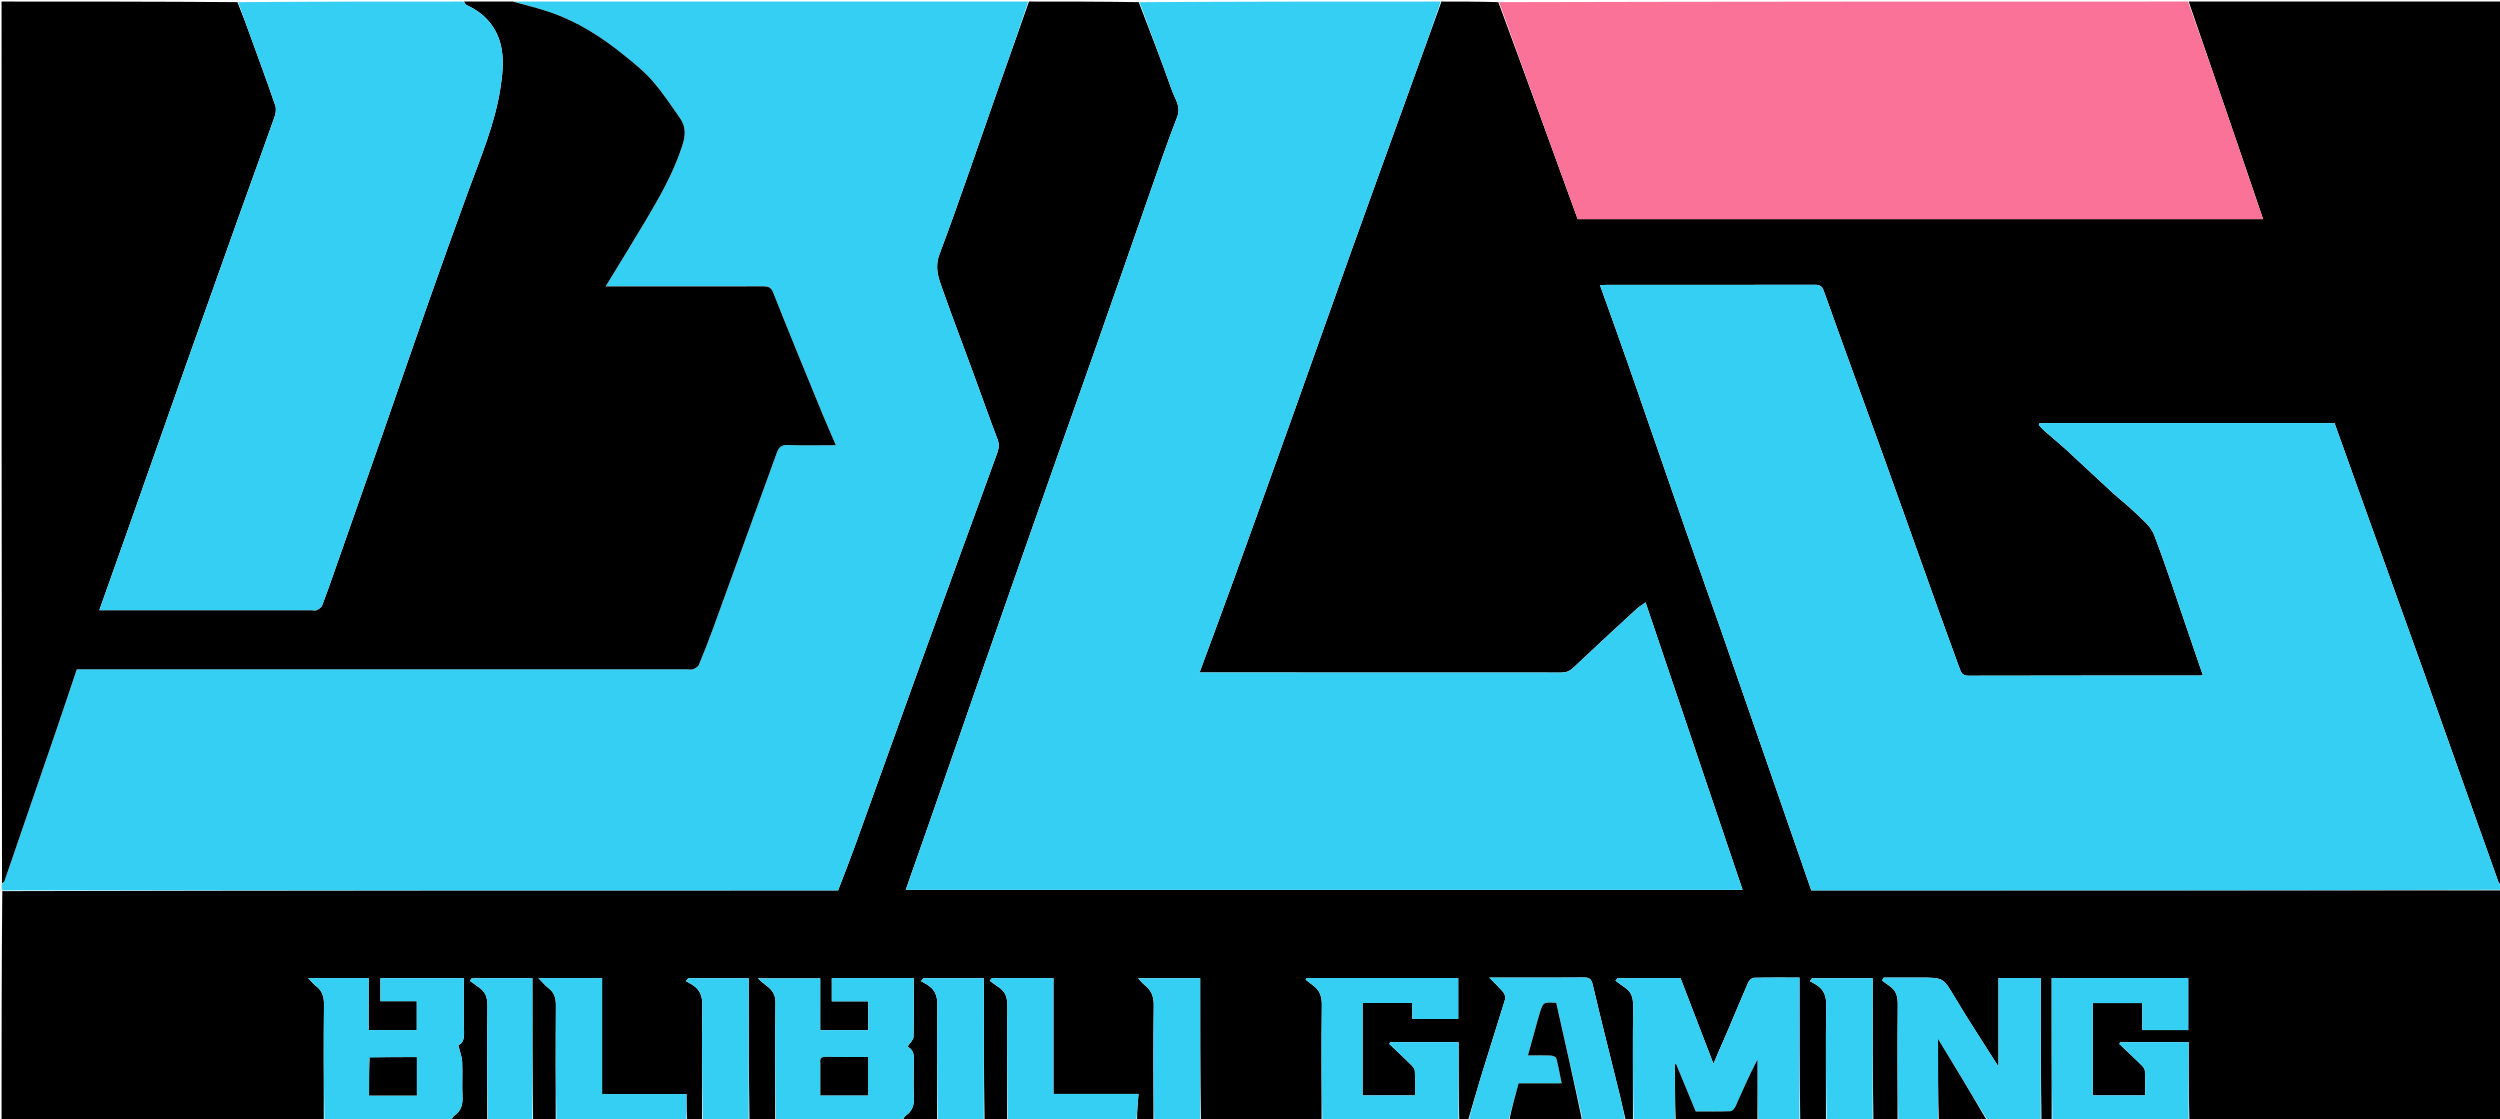 <svg version="1.1" id="Layer_1" xmlns="http://www.w3.org/2000/svg" xmlns:xlink="http://www.w3.org/1999/xlink" x="0px" y="0px"
	 width="100%" viewBox="0 0 1606 719" enable-background="new 0 0 1606 719" xml:space="preserve">
<path fill="#000000" opacity="1" stroke="none" 
	d="
M1406,1 
	C1472.962,1 1539.924,1 1607,1 
	C1607,189.688 1607,378.375 1606.71,567.868 
	C1605.954,568.04 1605.303,567.473 1605.049,566.764 
	C1601.015,555.524 1597.032,544.266 1593.037,533.012 
	C1581.217,499.711 1569.447,466.391 1557.562,433.113 
	C1545.296,398.769 1532.911,364.467 1520.592,330.142 
	C1513.526,310.453 1506.487,290.754 1499.693,271.779 
	C1436.227,271.779 1373.239,271.779 1310.25,271.779 
	C1310.074,272.199 1309.897,272.619 1309.721,273.039 
	C1310.897,274.281 1311.984,275.624 1313.265,276.747 
	C1318.065,280.959 1323.038,284.981 1327.746,289.292 
	C1337.501,298.226 1347.078,307.356 1356.829,316.294 
	C1361.781,320.831 1367.183,324.895 1371.957,329.602 
	C1376.266,333.851 1381.649,338.052 1383.692,343.374 
	C1391.668,364.155 1398.512,385.371 1405.764,406.429 
	C1408.88,415.476 1411.963,424.535 1415.09,433.674 
	C1414.127,433.855 1413.802,433.97 1413.477,433.97 
	C1363.82,433.985 1314.162,433.956 1264.505,434.08 
	C1261.097,434.088 1259.963,432.483 1258.988,429.763 
	C1254.748,417.919 1250.328,406.14 1246.089,394.296 
	C1233.91,360.274 1221.855,326.208 1209.622,292.206 
	C1197.002,257.128 1184.146,222.134 1171.652,187.011 
	C1170.42,183.547 1168.858,182.934 1165.646,182.94 
	C1121.154,183.029 1076.662,182.999 1032.17,183.008 
	C1030.87,183.008 1029.571,183.118 1027.831,183.197 
	C1033.947,200.337 1040.06,217.142 1045.943,234.026 
	C1058.424,269.843 1070.738,305.719 1083.216,341.538 
	C1090.703,363.027 1098.432,384.431 1105.942,405.913 
	C1115.688,433.792 1125.328,461.708 1135.006,489.612 
	C1144.513,517.025 1154.01,544.441 1163.561,572 
	C1311.406,572 1459.203,572 1607,572 
	C1607,621.271 1607,670.543 1607,720 
	C1540.312,720 1473.625,720 1406.469,719.531 
	C1406,702.464 1406,685.866 1406,669.473 
	C1390.996,669.473 1376.533,669.473 1362.069,669.473 
	C1361.853,669.848 1361.638,670.223 1361.422,670.598 
	C1366.217,675.162 1371.057,679.682 1375.772,684.327 
	C1376.75,685.291 1377.839,686.698 1377.895,687.945 
	C1378.131,693.2 1377.995,698.472 1377.995,703.669 
	C1366.333,703.669 1355.271,703.669 1344.357,703.669 
	C1344.357,683.611 1344.357,663.885 1344.357,644.386 
	C1355.114,644.386 1365.511,644.386 1376.186,644.386 
	C1376.186,650.384 1376.186,656 1376.186,661.726 
	C1386.207,661.726 1395.934,661.726 1405.726,661.726 
	C1405.726,650.387 1405.726,639.323 1405.726,628.302 
	C1376.392,628.302 1347.331,628.302 1318,628.302 
	C1318,659.068 1318,689.534 1318,720 
	C1315.958,720 1313.917,720 1311.437,719.531 
	C1311,688.82 1311,658.577 1311,628.259 
	C1301.799,628.259 1293.072,628.259 1283.812,628.259 
	C1283.812,647.12 1283.812,665.73 1283.812,685.171 
	C1274.205,669.993 1264.833,655.836 1256.146,641.271 
	C1248.349,628.2 1248.681,628.002 1233.788,628.002 
	C1225.913,628.002 1218.038,628.002 1210.163,628.002 
	C1209.773,628.622 1209.383,629.242 1208.992,629.862 
	C1210.691,631.103 1212.361,632.387 1214.095,633.577 
	C1218.375,636.515 1219.165,640.566 1219.114,645.588 
	C1218.864,670.39 1219,695.195 1219,720 
	C1213.978,720 1208.956,720 1203.467,719.531 
	C1203,688.842 1203,658.622 1203,628.4 
	C1189.729,628.4 1176.935,628.4 1164.141,628.4 
	C1163.644,629.028 1163.147,629.656 1162.65,630.283 
	C1164.363,631.286 1166.17,632.157 1167.769,633.316 
	C1171.957,636.35 1173.209,640.352 1173.141,645.653 
	C1172.824,670.432 1173,695.217 1173,720 
	C1167.645,720 1162.29,720 1156.468,719.531 
	C1156,688.822 1156,658.581 1156,628.003 
	C1145.862,628.003 1136.237,627.894 1126.621,628.138 
	C1125.387,628.169 1123.65,629.793 1123.078,631.091 
	C1118.916,640.53 1115.024,650.088 1110.983,659.582 
	C1107.663,667.381 1104.255,675.143 1100.701,683.349 
	C1093.453,664.491 1086.463,646.301 1079.555,628.326 
	C1065.919,628.326 1052.552,628.326 1039.184,628.326 
	C1038.718,628.887 1038.251,629.449 1037.785,630.011 
	C1039.885,631.536 1041.952,633.107 1044.09,634.576 
	C1048.369,637.517 1049.166,641.56 1049.114,646.584 
	C1048.861,671.054 1049,695.528 1049,720 
	C1047.611,720 1046.222,720 1044.416,719.59 
	C1042.944,714.29 1042.01,709.369 1040.817,704.513 
	C1034.921,680.525 1028.818,656.586 1023.161,632.542 
	C1022.272,628.763 1020.916,627.894 1017.368,627.93 
	C1001.394,628.095 985.418,628.002 969.443,628.002 
	C965.701,628.002 961.959,628.002 956.698,628.002 
	C960.416,631.825 963.282,634.472 965.741,637.456 
	C966.646,638.554 967.26,640.649 966.867,641.943 
	C962.19,657.356 957.233,672.683 952.486,688.074 
	C949.214,698.682 946.154,709.356 943,720 
	C941.286,720 939.571,720 937.428,719.531 
	C937,702.475 937,685.887 937,669.469 
	C921.981,669.469 907.525,669.469 893.068,669.469 
	C892.857,669.837 892.646,670.206 892.434,670.575 
	C897.221,675.141 902.051,679.664 906.759,684.31 
	C907.737,685.276 908.838,686.676 908.894,687.921 
	C909.131,693.177 908.995,698.449 908.995,703.689 
	C897.363,703.689 886.307,703.689 875.323,703.689 
	C875.323,683.66 875.323,663.944 875.323,644.341 
	C886.044,644.341 896.438,644.341 907.274,644.341 
	C907.274,648.084 907.274,651.486 907.274,654.62 
	C917.456,654.62 927.185,654.62 936.777,654.62 
	C936.777,645.63 936.777,637.021 936.777,628.258 
	C904.22,628.258 871.885,628.258 839.55,628.258 
	C839.274,628.617 838.998,628.975 838.721,629.334 
	C840.388,630.63 842.022,631.971 843.727,633.214 
	C848.136,636.426 849.219,640.615 849.146,646.072 
	C848.812,670.711 849,695.357 849,720 
	C823.312,720 797.625,720 771.469,719.531 
	C771,688.832 771,658.601 771,628.387 
	C757.756,628.387 744.953,628.387 731.103,628.387 
	C732.997,630.38 734.069,631.824 735.437,632.888 
	C739.81,636.286 741.248,640.425 741.161,646.129 
	C740.785,670.748 741,695.375 741,720 
	C737.639,720 734.277,720 730.459,719.569 
	C730.445,713.835 730.887,708.532 731.371,702.735 
	C712.589,702.735 694.871,702.735 676.734,702.735 
	C676.734,677.575 676.734,652.862 676.734,628.327 
	C663.269,628.327 650.235,628.327 637.201,628.327 
	C636.733,628.891 636.265,629.455 635.797,630.018 
	C637.894,631.542 639.959,633.114 642.095,634.581 
	C646.378,637.521 647.165,641.57 647.114,646.59 
	C646.863,671.057 647,695.529 647,720 
	C642.311,720 637.622,720 632.466,719.531 
	C632,688.84 632,658.618 632,628.398 
	C618.735,628.398 605.939,628.398 593.143,628.398 
	C592.643,629.029 592.142,629.659 591.641,630.29 
	C593.355,631.289 595.166,632.154 596.765,633.313 
	C600.95,636.347 602.209,640.345 602.141,645.649 
	C601.823,670.429 602,695.216 602,720 
	C594.979,720 587.958,720 580.137,719.764 
	C580.214,718.537 580.943,717.336 581.994,716.589 
	C586.391,713.467 587.426,709.246 587.09,704.073 
	C586.702,698.099 587.056,692.079 586.983,686.08 
	C586.921,680.94 588.523,675.311 582.957,672.354 
	C584.554,669.893 586.782,668.037 586.83,666.126 
	C587.147,653.529 586.994,640.921 586.994,628.31 
	C569.038,628.31 551.641,628.31 534.342,628.31 
	C534.342,633.354 534.342,638.085 534.342,643.276 
	C542.417,643.276 550.157,643.276 557.771,643.276 
	C557.771,649.696 557.771,655.643 557.771,661.739 
	C547.478,661.739 537.415,661.739 526.913,661.739 
	C526.913,650.414 526.913,639.341 526.913,628.487 
	C513.672,628.487 500.878,628.487 486.787,628.487 
	C489.239,630.57 490.631,631.895 492.166,633.027 
	C495.883,635.769 498.226,638.696 498.154,644.006 
	C497.811,669.333 498,694.668 498,720 
	C492.645,720 487.29,720 481.467,719.531 
	C481,688.837 481,658.61 481,628.393 
	C467.731,628.393 454.933,628.393 442.134,628.393 
	C441.632,629.023 441.131,629.653 440.629,630.283 
	C442.344,631.281 444.158,632.143 445.754,633.305 
	C449.927,636.341 451.213,640.324 451.144,645.638 
	C450.821,670.421 451,695.212 451,720 
	C447.969,720 444.939,720 441.454,719.532 
	C441,713.8 441,708.535 441,702.827 
	C422.686,702.827 404.963,702.827 386.792,702.827 
	C386.792,677.655 386.792,652.937 386.792,628.311 
	C373.295,628.311 360.256,628.311 345.873,628.311 
	C348.589,631.05 350.318,633.226 352.461,634.861 
	C356.27,637.768 357.143,641.402 357.102,646.059 
	C356.885,670.704 357,695.353 357,720 
	C352.311,720 347.621,720 342.466,719.531 
	C342,688.845 342,658.627 342,628.37 
	C328.746,628.37 315.948,628.37 303.149,628.37 
	C302.711,628.924 302.273,629.477 301.835,630.03 
	C303.941,631.57 306.035,633.125 308.155,634.645 
	C312.131,637.497 313.165,641.28 313.115,646.162 
	C312.865,670.773 313,695.387 313,720 
	C305.646,720 298.292,720 290.138,719.764 
	C290.216,718.537 290.945,717.336 291.997,716.59 
	C296.396,713.468 297.366,709.245 297.097,704.075 
	C296.716,696.763 297.238,689.404 296.892,682.088 
	C296.736,678.791 295.414,675.55 294.411,671.419 
	C298.815,669.69 298.136,664.501 298.013,659.486 
	C297.943,656.654 298,653.82 298,650.987 
	C298,643.393 298,635.799 298,628.357 
	C279.614,628.357 261.884,628.357 244.389,628.357 
	C244.389,633.454 244.389,638.189 244.389,643.191 
	C252.391,643.191 260.005,643.191 267.725,643.191 
	C267.725,649.551 267.725,655.613 267.725,661.694 
	C257.385,661.694 247.322,661.694 236.806,661.694 
	C236.806,650.324 236.806,639.254 236.806,628.32 
	C223.966,628.32 211.587,628.32 197.972,628.32 
	C200.151,630.563 201.425,632.259 203.057,633.479 
	C207.162,636.549 208.182,640.435 208.125,645.511 
	C207.849,670.338 208,695.17 208,720 
	C139.085,720 70.17,720 1,720 
	C1,670.979 1,621.958 1.469,572.469 
	C180.729,572 359.521,572 538.376,572 
	C541.919,562.714 545.549,553.614 548.877,544.404 
	C561.816,508.6 574.622,472.747 587.549,436.938 
	C598.124,407.645 608.785,378.384 619.438,349.12 
	C626.168,330.631 633.022,312.187 639.65,293.662 
	C640.905,290.155 642.536,286.717 640.937,282.53 
	C635.41,268.055 630.284,253.427 624.944,238.88 
	C618.436,221.15 611.708,203.499 605.4,185.699 
	C602.879,178.585 600.311,171.959 603.491,163.454 
	C616.432,128.844 628.26,93.819 640.524,58.956 
	C647.323,39.628 654.173,20.318 661,1 
	C684.354,1 707.708,1 731.532,1.396 
	C739.037,20.683 746.227,39.518 753.011,58.498 
	C754.897,63.773 758.819,68.445 756.193,75.187 
	C749.693,91.873 743.96,108.861 738.031,125.767 
	C726.978,157.285 716.044,188.845 704.987,220.362 
	C696.388,244.875 687.657,269.342 679.021,293.842 
	C670.33,318.497 661.667,343.163 653.02,367.834 
	C643.999,393.573 634.993,419.318 626.013,445.071 
	C616.13,473.415 606.298,501.777 596.417,530.121 
	C591.598,543.945 586.717,557.747 581.838,571.635 
	C761.187,571.635 940.022,571.635 1119.436,571.635 
	C1098.565,509.794 1077.865,448.458 1057.108,386.952 
	C1054.75,388.669 1052.894,389.761 1051.346,391.187 
	C1037.736,403.718 1024.108,416.23 1010.68,428.954 
	C1008.302,431.207 1006.05,432.063 1002.856,432.06 
	C927.371,431.983 851.886,432 776.401,432 
	C774.666,432 772.932,432 770.616,432 
	C778.236,411.289 785.661,391.362 792.903,371.368 
	C804.992,337.994 817.015,304.596 828.97,271.173 
	C841.851,235.164 854.556,199.092 867.457,163.09 
	C880.359,127.085 893.403,91.132 906.395,55.16 
	C912.918,37.102 919.464,19.053 926,1 
	C938.021,1 950.042,1 962.538,1.388 
	C979.87,48.188 996.726,94.599 1013.499,140.783 
	C1160.421,140.783 1306.942,140.783 1453.812,140.783 
	C1447.976,123.64 1442.266,106.791 1436.505,89.959 
	C1426.353,60.3 1416.17,30.652 1406,1 
z"/>
<path fill="#34CFF3" opacity="1" stroke="none" 
	d="
M660.531,1 
	C654.173,20.318 647.323,39.628 640.524,58.956 
	C628.26,93.819 616.432,128.844 603.491,163.454 
	C600.311,171.959 602.879,178.585 605.4,185.699 
	C611.708,203.499 618.436,221.15 624.944,238.88 
	C630.284,253.427 635.41,268.055 640.937,282.53 
	C642.536,286.717 640.905,290.155 639.65,293.662 
	C633.022,312.187 626.168,330.631 619.438,349.12 
	C608.785,378.384 598.124,407.645 587.549,436.938 
	C574.622,472.747 561.816,508.6 548.877,544.404 
	C545.549,553.614 541.919,562.714 538.376,572 
	C359.521,572 180.729,572 1.469,572 
	C1,570.611 1,569.222 1.29,567.753 
	C2.046,567.041 2.707,566.476 2.951,565.767 
	C13.987,533.73 25.009,501.689 35.978,469.629 
	C40.5,456.412 44.899,443.153 49.324,430 
	C51.897,430 53.892,430 55.888,430 
	C184.521,430 313.153,430 441.786,430 
	C442.952,430 444.271,430.345 445.248,429.916 
	C446.635,429.307 448.393,428.388 448.912,427.149 
	C452.095,419.553 455.112,411.881 457.93,404.141 
	C471.671,366.397 485.327,328.623 499.026,290.865 
	C500.203,287.622 501.822,285.673 506.044,285.857 
	C516.155,286.299 526.298,286 536.97,286 
	C533.942,278.956 530.984,272.334 528.233,265.626 
	C517.644,239.804 506.983,214.008 496.728,188.053 
	C495.275,184.377 493.447,183.951 490.238,183.958 
	C458.413,184.027 426.588,184 394.763,184 
	C393.022,184 391.281,184 389.064,184 
	C397.895,169.489 406.493,155.637 414.814,141.619 
	C423.982,126.174 432.86,110.591 438.389,93.32 
	C440.357,87.174 440.706,81.46 436.968,76.12 
	C431.191,67.867 425.625,59.38 419.023,51.819 
	C413.65,45.666 407.1,40.463 400.701,35.3 
	C386.504,23.845 371.25,14.032 353.892,8.022 
	C346.057,5.31 337.972,3.319 330,1 
	C440.021,1 550.042,1 660.531,1 
z"/>
<path fill="#000000" opacity="1" stroke="none" 
	d="
M329.531,1 
	C337.972,3.319 346.057,5.31 353.892,8.022 
	C371.25,14.032 386.504,23.845 400.701,35.3 
	C407.1,40.463 413.65,45.666 419.023,51.819 
	C425.625,59.38 431.191,67.867 436.968,76.12 
	C440.706,81.46 440.357,87.174 438.389,93.32 
	C432.86,110.591 423.982,126.174 414.814,141.619 
	C406.493,155.637 397.895,169.489 389.064,184 
	C391.281,184 393.022,184 394.763,184 
	C426.588,184 458.413,184.027 490.238,183.958 
	C493.447,183.951 495.275,184.377 496.728,188.053 
	C506.983,214.008 517.644,239.804 528.233,265.626 
	C530.984,272.334 533.942,278.956 536.97,286 
	C526.298,286 516.155,286.299 506.044,285.857 
	C501.822,285.673 500.203,287.622 499.026,290.865 
	C485.327,328.623 471.671,366.397 457.93,404.141 
	C455.112,411.881 452.095,419.553 448.912,427.149 
	C448.393,428.388 446.635,429.307 445.248,429.916 
	C444.271,430.345 442.952,430 441.786,430 
	C313.153,430 184.521,430 55.888,430 
	C53.892,430 51.897,430 49.324,430 
	C44.899,443.153 40.5,456.412 35.978,469.629 
	C25.009,501.689 13.987,533.73 2.951,565.767 
	C2.707,566.476 2.046,567.041 1.29,567.336 
	C1,378.448 1,189.897 1,1 
	C51.354,1 101.708,1 152.539,1.383 
	C155.678,9.025 158.362,16.277 160.996,23.548 
	C166.326,38.257 171.738,52.939 176.817,67.734 
	C177.552,69.874 177.183,72.773 176.399,74.993 
	C168.714,96.743 160.781,118.405 153.019,140.129 
	C141.999,170.972 131.027,201.833 120.1,232.71 
	C108.041,266.784 96.07,300.889 84.035,334.971 
	C77.383,353.807 70.675,372.624 63.798,392 
	C66.03,392 67.808,392 69.585,392 
	C113.231,392 156.876,392 200.522,392 
	C201.522,392 202.711,392.344 203.478,391.921 
	C204.804,391.192 206.453,390.214 206.943,388.944 
	C209.794,381.568 212.373,374.086 214.996,366.623 
	C225.002,338.153 235.026,309.689 244.973,281.198 
	C255.024,252.409 264.901,223.559 275.023,194.796 
	C283.537,170.603 292.16,146.447 300.982,122.365 
	C308.866,100.845 317.894,79.661 321.439,56.848 
	C322.692,48.779 323.634,40.251 322.385,32.298 
	C320.289,18.946 312.404,9.01 299.779,3.264 
	C299.003,2.911 298.585,1.773 298,1 
	C308.354,1 318.708,1 329.531,1 
z"/>
<path fill="#34CFF3" opacity="1" stroke="none" 
	d="
M925.531,1 
	C919.464,19.053 912.918,37.102 906.395,55.16 
	C893.403,91.132 880.359,127.085 867.457,163.09 
	C854.556,199.092 841.851,235.164 828.97,271.173 
	C817.015,304.596 804.992,337.994 792.903,371.368 
	C785.661,391.362 778.236,411.289 770.616,432 
	C772.932,432 774.666,432 776.401,432 
	C851.886,432 927.371,431.983 1002.856,432.06 
	C1006.05,432.063 1008.302,431.207 1010.68,428.954 
	C1024.108,416.23 1037.736,403.718 1051.346,391.187 
	C1052.894,389.761 1054.75,388.669 1057.108,386.952 
	C1077.865,448.458 1098.565,509.794 1119.436,571.635 
	C940.022,571.635 761.187,571.635 581.838,571.635 
	C586.717,557.747 591.598,543.945 596.417,530.121 
	C606.298,501.777 616.13,473.415 626.013,445.071 
	C634.993,419.318 643.999,393.573 653.02,367.834 
	C661.667,343.163 670.33,318.497 679.021,293.842 
	C687.657,269.342 696.388,244.875 704.987,220.362 
	C716.044,188.845 726.978,157.285 738.031,125.767 
	C743.96,108.861 749.693,91.873 756.193,75.187 
	C758.819,68.445 754.897,63.773 753.011,58.498 
	C746.227,39.518 739.037,20.683 732.001,1.396 
	C796.354,1 860.708,1 925.531,1 
z"/>
<path fill="#34CFF3" opacity="1" stroke="none" 
	d="
M1607,571.6 
	C1459.203,572 1311.406,572 1163.561,572 
	C1154.01,544.441 1144.513,517.025 1135.006,489.612 
	C1125.328,461.708 1115.688,433.792 1105.942,405.913 
	C1098.432,384.431 1090.703,363.027 1083.216,341.538 
	C1070.738,305.719 1058.424,269.843 1045.943,234.026 
	C1040.06,217.142 1033.947,200.337 1027.831,183.197 
	C1029.571,183.118 1030.87,183.008 1032.17,183.008 
	C1076.662,182.999 1121.154,183.029 1165.646,182.94 
	C1168.858,182.934 1170.42,183.547 1171.652,187.011 
	C1184.146,222.134 1197.002,257.128 1209.622,292.206 
	C1221.855,326.208 1233.91,360.274 1246.089,394.296 
	C1250.328,406.14 1254.748,417.919 1258.988,429.763 
	C1259.963,432.483 1261.097,434.088 1264.505,434.08 
	C1314.162,433.956 1363.82,433.985 1413.477,433.97 
	C1413.802,433.97 1414.127,433.855 1415.09,433.674 
	C1411.963,424.535 1408.88,415.476 1405.764,406.429 
	C1398.512,385.371 1391.668,364.155 1383.692,343.374 
	C1381.649,338.052 1376.266,333.851 1371.957,329.602 
	C1367.183,324.895 1361.781,320.831 1356.829,316.294 
	C1347.078,307.356 1337.501,298.226 1327.746,289.292 
	C1323.038,284.981 1318.065,280.959 1313.265,276.747 
	C1311.984,275.624 1310.897,274.281 1309.721,273.039 
	C1309.897,272.619 1310.074,272.199 1310.25,271.779 
	C1373.239,271.779 1436.227,271.779 1499.693,271.779 
	C1506.487,290.754 1513.526,310.453 1520.592,330.142 
	C1532.911,364.467 1545.296,398.769 1557.562,433.113 
	C1569.447,466.391 1581.217,499.711 1593.037,533.012 
	C1597.032,544.266 1601.015,555.524 1605.049,566.764 
	C1605.303,567.473 1605.954,568.04 1606.71,568.336 
	C1607,569.067 1607,570.133 1607,571.6 
z"/>
<path fill="#FA7298" opacity="1" stroke="none" 
	d="
M1405.531,1 
	C1416.17,30.652 1426.353,60.3 1436.505,89.959 
	C1442.266,106.791 1447.976,123.64 1453.812,140.783 
	C1306.942,140.783 1160.421,140.783 1013.499,140.783 
	C996.726,94.599 979.87,48.188 963.007,1.388 
	C1110.354,1 1257.708,1 1405.531,1 
z"/>
<path fill="#34CFF3" opacity="1" stroke="none" 
	d="
M297.531,1 
	C298.585,1.773 299.003,2.911 299.779,3.264 
	C312.404,9.01 320.289,18.946 322.385,32.298 
	C323.634,40.251 322.692,48.779 321.439,56.848 
	C317.894,79.661 308.866,100.845 300.982,122.365 
	C292.16,146.447 283.537,170.603 275.023,194.796 
	C264.901,223.559 255.024,252.409 244.973,281.198 
	C235.026,309.689 225.002,338.153 214.996,366.623 
	C212.373,374.086 209.794,381.568 206.943,388.944 
	C206.453,390.214 204.804,391.192 203.478,391.921 
	C202.711,392.344 201.522,392 200.522,392 
	C156.876,392 113.231,392 69.585,392 
	C67.808,392 66.03,392 63.798,392 
	C70.675,372.624 77.383,353.807 84.035,334.971 
	C96.07,300.889 108.041,266.784 120.1,232.71 
	C131.027,201.833 141.999,170.972 153.019,140.129 
	C160.781,118.405 168.714,96.743 176.399,74.993 
	C177.183,72.773 177.552,69.874 176.817,67.734 
	C171.738,52.939 166.326,38.257 160.996,23.548 
	C158.362,16.277 155.678,9.025 153.008,1.383 
	C201.021,1 249.042,1 297.531,1 
z"/>
<path fill="#34CFF3" opacity="1" stroke="none" 
	d="
M1049.469,720 
	C1049,695.528 1048.861,671.054 1049.114,646.584 
	C1049.166,641.56 1048.369,637.517 1044.09,634.576 
	C1041.952,633.107 1039.885,631.536 1037.785,630.011 
	C1038.251,629.449 1038.718,628.887 1039.184,628.326 
	C1052.552,628.326 1065.919,628.326 1079.555,628.326 
	C1086.463,646.301 1093.453,664.491 1100.701,683.349 
	C1104.255,675.143 1107.663,667.381 1110.983,659.582 
	C1115.024,650.088 1118.916,640.53 1123.078,631.091 
	C1123.65,629.793 1125.387,628.169 1126.621,628.138 
	C1136.237,627.894 1145.862,628.003 1156,628.003 
	C1156,658.581 1156,688.822 1156,719.531 
	C1147.312,720 1138.625,720 1129.469,719.531 
	C1129,706.284 1129,693.505 1129,680.727 
	C1123.676,690.661 1119.396,700.723 1114.919,710.697 
	C1114.322,712.027 1112.758,713.806 1111.583,713.851 
	C1104.15,714.139 1096.699,713.997 1089.33,713.997 
	C1085.031,703.611 1080.88,693.579 1076.729,683.548 
	C1076.486,683.615 1076.243,683.682 1076,683.748 
	C1076,695.832 1076,707.916 1076,720 
	C1067.312,720 1058.625,720 1049.469,720 
z"/>
<path fill="#34CFF3" opacity="1" stroke="none" 
	d="
M208.469,720 
	C208,695.17 207.849,670.338 208.125,645.511 
	C208.182,640.435 207.162,636.549 203.057,633.479 
	C201.425,632.259 200.151,630.563 197.972,628.32 
	C211.587,628.32 223.966,628.32 236.806,628.32 
	C236.806,639.254 236.806,650.324 236.806,661.694 
	C247.322,661.694 257.385,661.694 267.725,661.694 
	C267.725,655.613 267.725,649.551 267.725,643.191 
	C260.005,643.191 252.391,643.191 244.389,643.191 
	C244.389,638.189 244.389,633.454 244.389,628.357 
	C261.884,628.357 279.614,628.357 298,628.357 
	C298,635.799 298,643.393 298,650.987 
	C298,653.82 297.943,656.654 298.013,659.486 
	C298.136,664.501 298.815,669.69 294.411,671.419 
	C295.414,675.55 296.736,678.791 296.892,682.088 
	C297.238,689.404 296.716,696.763 297.097,704.075 
	C297.366,709.245 296.396,713.468 291.997,716.59 
	C290.945,717.336 290.216,718.537 289.669,719.764 
	C262.979,720 235.958,720 208.469,720 
M237.102,679.771 
	C237.102,687.7 237.102,695.63 237.102,703.777 
	C247.472,703.777 257.513,703.777 267.777,703.777 
	C267.777,695.523 267.777,687.478 267.777,679.099 
	C257.636,679.099 247.712,679.099 237.102,679.771 
z"/>
<path fill="#34CFF3" opacity="1" stroke="none" 
	d="
M498.469,720 
	C498,694.668 497.811,669.333 498.154,644.006 
	C498.226,638.696 495.883,635.769 492.166,633.027 
	C490.631,631.895 489.239,630.57 486.787,628.487 
	C500.878,628.487 513.672,628.487 526.913,628.487 
	C526.913,639.341 526.913,650.414 526.913,661.739 
	C537.415,661.739 547.478,661.739 557.771,661.739 
	C557.771,655.643 557.771,649.696 557.771,643.276 
	C550.157,643.276 542.417,643.276 534.342,643.276 
	C534.342,638.085 534.342,633.354 534.342,628.31 
	C551.641,628.31 569.038,628.31 586.994,628.31 
	C586.994,640.921 587.147,653.529 586.83,666.126 
	C586.782,668.037 584.554,669.893 582.957,672.354 
	C588.523,675.311 586.921,680.94 586.983,686.08 
	C587.056,692.079 586.702,698.099 587.09,704.073 
	C587.426,709.246 586.391,713.467 581.994,716.589 
	C580.943,717.336 580.214,718.537 579.669,719.764 
	C552.979,720 525.958,720 498.469,720 
M526.998,683.641 
	C526.998,690.376 526.998,697.112 526.998,703.649 
	C537.749,703.649 547.793,703.649 557.643,703.649 
	C557.643,695.246 557.643,687.197 557.643,679.001 
	C548.323,679.001 539.357,679.13 530.398,678.929 
	C527.367,678.861 526.619,680.051 526.998,683.641 
z"/>
<path fill="#34CFF3" opacity="1" stroke="none" 
	d="
M1219.469,720 
	C1219,695.195 1218.864,670.39 1219.114,645.588 
	C1219.165,640.566 1218.375,636.515 1214.095,633.577 
	C1212.361,632.387 1210.691,631.103 1208.992,629.862 
	C1209.383,629.242 1209.773,628.622 1210.163,628.002 
	C1218.038,628.002 1225.913,628.002 1233.788,628.002 
	C1248.681,628.002 1248.349,628.2 1256.146,641.271 
	C1264.833,655.836 1274.205,669.993 1283.812,685.171 
	C1283.812,665.73 1283.812,647.12 1283.812,628.259 
	C1293.072,628.259 1301.799,628.259 1311,628.259 
	C1311,658.577 1311,688.82 1311,719.531 
	C1299.646,720 1288.292,720 1276.803,719.744 
	C1266.333,702.492 1255.998,685.496 1245,667.409 
	C1245,685.846 1245,702.923 1245,720 
	C1236.646,720 1228.292,720 1219.469,720 
z"/>
<path fill="#34CFF3" opacity="1" stroke="none" 
	d="
M1318.469,720 
	C1318,689.534 1318,659.068 1318,628.302 
	C1347.331,628.302 1376.392,628.302 1405.726,628.302 
	C1405.726,639.323 1405.726,650.387 1405.726,661.726 
	C1395.934,661.726 1386.207,661.726 1376.186,661.726 
	C1376.186,656 1376.186,650.384 1376.186,644.386 
	C1365.511,644.386 1355.114,644.386 1344.357,644.386 
	C1344.357,663.885 1344.357,683.611 1344.357,703.669 
	C1355.271,703.669 1366.333,703.669 1377.995,703.669 
	C1377.995,698.472 1378.131,693.2 1377.895,687.945 
	C1377.839,686.698 1376.75,685.291 1375.772,684.327 
	C1371.057,679.682 1366.217,675.162 1361.422,670.598 
	C1361.638,670.223 1361.853,669.848 1362.069,669.473 
	C1376.533,669.473 1390.996,669.473 1406,669.473 
	C1406,685.866 1406,702.464 1406,719.531 
	C1376.979,720 1347.958,720 1318.469,720 
z"/>
<path fill="#34CFF3" opacity="1" stroke="none" 
	d="
M849.469,720 
	C849,695.357 848.812,670.711 849.146,646.072 
	C849.219,640.615 848.136,636.426 843.727,633.214 
	C842.022,631.971 840.388,630.63 838.721,629.334 
	C838.998,628.975 839.274,628.617 839.55,628.258 
	C871.885,628.258 904.22,628.258 936.777,628.258 
	C936.777,637.021 936.777,645.63 936.777,654.62 
	C927.185,654.62 917.456,654.62 907.274,654.62 
	C907.274,651.486 907.274,648.084 907.274,644.341 
	C896.438,644.341 886.044,644.341 875.323,644.341 
	C875.323,663.944 875.323,683.66 875.323,703.689 
	C886.307,703.689 897.363,703.689 908.995,703.689 
	C908.995,698.449 909.131,693.177 908.894,687.921 
	C908.838,686.676 907.737,685.276 906.759,684.31 
	C902.051,679.664 897.221,675.141 892.434,670.575 
	C892.646,670.206 892.857,669.837 893.068,669.469 
	C907.525,669.469 921.981,669.469 937,669.469 
	C937,685.887 937,702.475 937,719.531 
	C907.979,720 878.958,720 849.469,720 
z"/>
<path fill="#34CFF3" opacity="1" stroke="none" 
	d="
M943.469,720 
	C946.154,709.356 949.214,698.682 952.486,688.074 
	C957.233,672.683 962.19,657.356 966.867,641.943 
	C967.26,640.649 966.646,638.554 965.741,637.456 
	C963.282,634.472 960.416,631.825 956.698,628.002 
	C961.959,628.002 965.701,628.002 969.443,628.002 
	C985.418,628.002 1001.394,628.095 1017.368,627.93 
	C1020.916,627.894 1022.272,628.763 1023.161,632.542 
	C1028.818,656.586 1034.921,680.525 1040.817,704.513 
	C1042.01,709.369 1042.944,714.29 1043.999,719.59 
	C1034.979,720 1025.958,720 1016.788,719.655 
	C1010.995,694.258 1005.351,669.206 999.729,644.252 
	C991.362,643.701 991.335,643.693 989.049,651.049 
	C988.138,653.981 987.365,656.956 986.545,659.916 
	C984.923,665.768 983.313,671.622 981.552,678.002 
	C986.983,678.002 991.632,677.875 996.266,678.086 
	C997.512,678.142 999.564,679.002 999.792,679.872 
	C1001.136,685.02 1002.051,690.28 1003.199,695.935 
	C993.68,695.935 984.561,695.935 975.528,695.935 
	C973.286,704.202 971.143,712.101 969,720 
	C960.646,720 952.292,720 943.469,720 
z"/>
<path fill="#34CFF3" opacity="1" stroke="none" 
	d="
M357.469,720 
	C357,695.353 356.885,670.704 357.102,646.059 
	C357.143,641.402 356.27,637.768 352.461,634.861 
	C350.318,633.226 348.589,631.05 345.873,628.311 
	C360.256,628.311 373.295,628.311 386.792,628.311 
	C386.792,652.937 386.792,677.655 386.792,702.827 
	C404.963,702.827 422.686,702.827 441,702.827 
	C441,708.535 441,713.8 441,719.532 
	C413.312,720 385.625,720 357.469,720 
z"/>
<path fill="#34CFF3" opacity="1" stroke="none" 
	d="
M647.469,720 
	C647,695.529 646.863,671.057 647.114,646.59 
	C647.165,641.57 646.378,637.521 642.095,634.581 
	C639.959,633.114 637.894,631.542 635.797,630.018 
	C636.265,629.455 636.733,628.891 637.201,628.327 
	C650.235,628.327 663.269,628.327 676.734,628.327 
	C676.734,652.862 676.734,677.575 676.734,702.735 
	C694.871,702.735 712.589,702.735 731.371,702.735 
	C730.887,708.532 730.445,713.835 730.001,719.569 
	C702.646,720 675.292,720 647.469,720 
z"/>
<path fill="#34CFF3" opacity="1" stroke="none" 
	d="
M602.469,720 
	C602,695.216 601.823,670.429 602.141,645.649 
	C602.209,640.345 600.95,636.347 596.765,633.313 
	C595.166,632.154 593.355,631.289 591.641,630.29 
	C592.142,629.659 592.643,629.029 593.143,628.398 
	C605.939,628.398 618.735,628.398 632,628.398 
	C632,658.618 632,688.84 632,719.531 
	C622.312,720 612.625,720 602.469,720 
z"/>
<path fill="#34CFF3" opacity="1" stroke="none" 
	d="
M1173.469,720 
	C1173,695.217 1172.824,670.432 1173.141,645.653 
	C1173.209,640.352 1171.957,636.35 1167.769,633.316 
	C1166.17,632.157 1164.363,631.286 1162.65,630.283 
	C1163.147,629.656 1163.644,629.028 1164.141,628.4 
	C1176.935,628.4 1189.729,628.4 1203,628.4 
	C1203,658.622 1203,688.842 1203,719.531 
	C1193.312,720 1183.625,720 1173.469,720 
z"/>
<path fill="#34CFF3" opacity="1" stroke="none" 
	d="
M741.469,720 
	C741,695.375 740.785,670.748 741.161,646.129 
	C741.248,640.425 739.81,636.286 735.437,632.888 
	C734.069,631.824 732.997,630.38 731.103,628.387 
	C744.953,628.387 757.756,628.387 771,628.387 
	C771,658.601 771,688.832 771,719.531 
	C761.312,720 751.625,720 741.469,720 
z"/>
<path fill="#34CFF3" opacity="1" stroke="none" 
	d="
M451.469,720 
	C451,695.212 450.821,670.421 451.144,645.638 
	C451.213,640.324 449.927,636.341 445.754,633.305 
	C444.158,632.143 442.344,631.281 440.629,630.283 
	C441.131,629.653 441.632,629.023 442.134,628.393 
	C454.933,628.393 467.731,628.393 481,628.393 
	C481,658.61 481,688.837 481,719.531 
	C471.312,720 461.625,720 451.469,720 
z"/>
<path fill="#34CFF3" opacity="1" stroke="none" 
	d="
M313.469,720 
	C313,695.387 312.865,670.773 313.115,646.162 
	C313.165,641.28 312.131,637.497 308.155,634.645 
	C306.035,633.125 303.941,631.57 301.835,630.03 
	C302.273,629.477 302.711,628.924 303.149,628.37 
	C315.948,628.37 328.746,628.37 342,628.37 
	C342,658.627 342,688.845 342,719.531 
	C332.646,720 323.292,720 313.469,720 
z"/>
<path fill="#000000" opacity="1" stroke="none" 
	d="
M969.469,720 
	C971.143,712.101 973.286,704.202 975.528,695.935 
	C984.561,695.935 993.68,695.935 1003.199,695.935 
	C1002.051,690.28 1001.136,685.02 999.792,679.872 
	C999.564,679.002 997.512,678.142 996.266,678.086 
	C991.632,677.875 986.983,678.002 981.552,678.002 
	C983.313,671.622 984.923,665.768 986.545,659.916 
	C987.365,656.956 988.138,653.981 989.049,651.049 
	C991.335,643.693 991.362,643.701 999.729,644.252 
	C1005.351,669.206 1010.995,694.258 1016.319,719.655 
	C1000.646,720 985.292,720 969.469,720 
z"/>
<path fill="#000000" opacity="1" stroke="none" 
	d="
M1245.469,720 
	C1245,702.923 1245,685.846 1245,667.409 
	C1255.998,685.496 1266.333,702.492 1276.334,719.744 
	C1265.979,720 1255.958,720 1245.469,720 
z"/>
<path fill="#000000" opacity="1" stroke="none" 
	d="
M1076.469,720 
	C1076,707.916 1076,695.832 1076,683.748 
	C1076.243,683.682 1076.486,683.615 1076.729,683.548 
	C1080.88,693.579 1085.031,703.611 1089.33,713.997 
	C1096.699,713.997 1104.15,714.139 1111.583,713.851 
	C1112.758,713.806 1114.322,712.027 1114.919,710.697 
	C1119.396,700.723 1123.676,690.661 1129,680.727 
	C1129,693.505 1129,706.284 1129,719.531 
	C1111.646,720 1094.292,720 1076.469,720 
z"/>
<path fill="#000000" opacity="1" stroke="none" 
	d="
M237.446,679.435 
	C247.712,679.099 257.636,679.099 267.777,679.099 
	C267.777,687.478 267.777,695.523 267.777,703.777 
	C257.513,703.777 247.472,703.777 237.102,703.777 
	C237.102,695.63 237.102,687.7 237.446,679.435 
z"/>
<path fill="#000000" opacity="1" stroke="none" 
	d="
M526.998,683.158 
	C526.619,680.051 527.367,678.861 530.398,678.929 
	C539.357,679.13 548.323,679.001 557.643,679.001 
	C557.643,687.197 557.643,695.246 557.643,703.649 
	C547.793,703.649 537.749,703.649 526.998,703.649 
	C526.998,697.112 526.998,690.376 526.998,683.158 
z"/>
</svg>